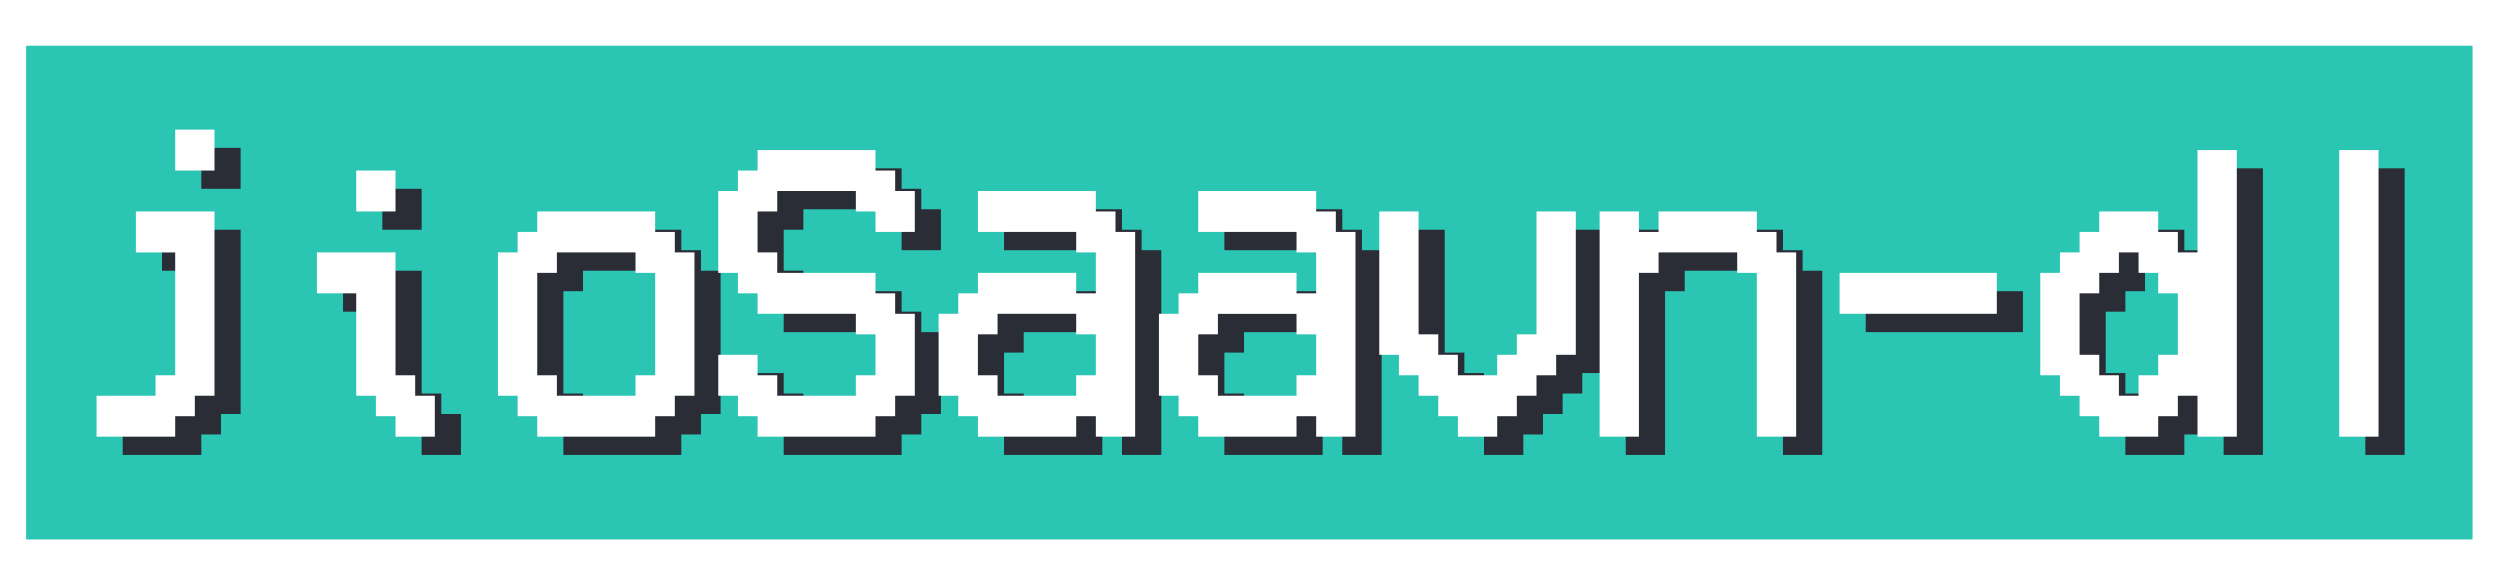<svg version="1.2" xmlns="http://www.w3.org/2000/svg" viewBox="0 0 1914 449" width="1914" height="449">
	<title>Untitled-1</title>
	<defs>
		<filter x="-50%" y="-50%" width="200%" height="200%" id="f1" ><feDropShadow dx="15.427" dy="18.385" stdDeviation="0" flood-color="#000000" flood-opacity=".8"/></filter>
	</defs>
	<style>
		.s0 { filter: url(#f1);fill: #2bc5b4;stroke: #000000;stroke-width: 0 } 
	</style>
	<path id="Rectangle 1" class="s0" d="m20.5 35h1872c0.3 0 0.5 0.2 0.5 0.5v377c0 0.3-0.2 0.5-0.5 0.5h-1872c-0.3 0-0.5-0.2-0.5-0.5v-377c0-0.3 0.2-0.5 0.5-0.5z" />
	<path id="jioSaavn-dl" fill="#2a2c36" aria-label="jioSaavn-dl"  d="m154.13 113.22h30.09v31.35h-30.09zm30.09 62.69v141.07h-15.05v15.67h-15.04v15.67h-60.19v-31.34h45.14v-15.68h15.05v-94.04h-30.1v-31.35zm108.5-31.35h30.09v31.35h-30.09zm45.14 156.74v15.67h15.05v31.35h-30.1v-15.67h-15.04v-15.68h-15.05v-78.37h-30.09v-31.34h60.18v94.04zm108.5 0v15.67h60.19v-15.67h15.05v-78.37h-15.05v-15.67h-60.19v15.67h-15.05v78.37zm75.24 47.02h-90.28v-15.67h-15.05v-15.68h-15.05v-109.71h15.05v-15.68h15.05v-15.67h90.28v15.67h15.05v15.68h15.04v109.71h-15.04v15.68h-15.05zm183.73-203.76v15.67h15.05v31.35h-30.1v-15.67h-15.04v-15.68h-60.19v15.68h-15.05v31.34h15.05v15.68h75.23v15.67h15.05v15.67h15.05v62.7h-15.05v15.67h-15.05v15.68h-90.28v-15.68h-15.04v-15.67h-15.05v-31.35h30.09v15.68h15.05v15.67h60.19v-15.67h15.04v-31.35h-15.04v-15.68h-75.24v-15.67h-15.04v-15.67h-15.05v-62.7h15.05v-15.67h15.04v-15.68h90.28v15.68zm78.41 156.74v15.67h60.19v-15.67h15.04v-31.35h-15.04v-15.68h-60.19v15.68h-15.05v31.35zm60.19 47.02h-75.24v-15.68h-15.04v-15.67h-15.05v-62.7h15.05v-15.67h15.04v-15.67h75.24v15.67h15.05v-31.35h-15.05v-15.67h-75.24v-31.35h90.29v15.68h15.04v15.67h15.05v156.74h-30.09v-15.68h-15.05zm108.5-47.02v15.68h60.18v-15.68h15.05v-31.35h-15.05v-15.67h-60.18v15.67h-15.05v31.35zm60.19 47.02h-75.24v-15.67h-15.04v-15.67h-15.05v-62.7h15.05v-15.67h15.04v-15.68h75.24v15.68h15.04v-31.35h-15.04v-15.67h-75.24v-31.35h90.28v15.67h15.05v15.68h15.05v156.73h-30.1v-15.67h-15.04zm63.36-62.7v-109.71h30.09v94.04h15.05v15.67h15.04v15.68h30.1v-15.68h15.04v-15.67h15.05v-94.04h30.09v109.71h-15.04v15.68h-15.05v15.67h-15.05v15.68h-15.04v15.67h-30.1v-15.67h-15.04v-15.68h-15.05v-15.67h-15.05v-15.68zm213.83-62.69h-15.05v125.39h-30.09v-172.41h30.09v15.67h15.05v-15.67h75.23v15.67h15.05v15.68h15.05v141.06h-30.1v-125.39h-15.04v-15.67h-60.19zm138.59 0h120.37v31.34h-120.37zm258.97-15.67h15.04v-78.37h30.1v219.43h-30.1v-31.34h-15.04v15.67h-15.05v15.67h-45.14v-15.67h-15.05v-15.67h-15.04v-15.68h-15.05v-78.37h15.05v-15.67h15.04v-15.67h15.05v-15.68h45.14v15.68h15.05zm-60.19 78.36v15.68h15.05v15.67h15.04v-15.67h15.05v-15.68h15.05v-47.02h-15.05v-15.67h-15.05v-15.67h-15.04v15.67h-15.05v15.67h-15.05v47.02zm183.73-156.73h30.1v219.43h-30.1z" />
	<path id="jioSaavn-dl" fill="#ffffff" aria-label="jioSaavn-dl"  d="m134.13 99.22h30.09v31.35h-30.09zm30.09 62.69v141.07h-15.05v15.67h-15.04v15.67h-60.19v-31.34h45.14v-15.68h15.05v-94.04h-30.1v-31.35zm108.5-31.35h30.09v31.35h-30.09zm45.14 156.74v15.67h15.05v31.35h-30.1v-15.67h-15.04v-15.68h-15.05v-78.37h-30.09v-31.34h60.18v94.04zm108.5 0v15.67h60.19v-15.67h15.05v-78.37h-15.05v-15.67h-60.19v15.67h-15.05v78.37zm75.24 47.02h-90.28v-15.67h-15.05v-15.68h-15.05v-109.71h15.05v-15.68h15.05v-15.67h90.28v15.67h15.05v15.68h15.04v109.71h-15.04v15.68h-15.05zm183.73-203.76v15.67h15.05v31.35h-30.1v-15.67h-15.04v-15.68h-60.19v15.68h-15.05v31.34h15.05v15.68h75.23v15.67h15.05v15.67h15.05v62.7h-15.05v15.67h-15.05v15.68h-90.28v-15.68h-15.04v-15.67h-15.05v-31.35h30.09v15.68h15.05v15.67h60.19v-15.67h15.04v-31.35h-15.04v-15.68h-75.24v-15.67h-15.04v-15.67h-15.05v-62.7h15.05v-15.67h15.04v-15.68h90.28v15.68zm78.41 156.74v15.67h60.19v-15.67h15.04v-31.35h-15.04v-15.68h-60.19v15.68h-15.05v31.35zm60.19 47.02h-75.24v-15.68h-15.04v-15.67h-15.05v-62.7h15.05v-15.67h15.04v-15.67h75.24v15.67h15.05v-31.35h-15.05v-15.67h-75.24v-31.35h90.29v15.68h15.04v15.67h15.05v156.74h-30.09v-15.68h-15.05zm108.5-47.02v15.68h60.18v-15.68h15.05v-31.35h-15.05v-15.67h-60.18v15.67h-15.05v31.35zm60.19 47.02h-75.24v-15.67h-15.04v-15.67h-15.05v-62.7h15.05v-15.67h15.04v-15.68h75.24v15.68h15.04v-31.35h-15.04v-15.67h-75.24v-31.35h90.28v15.67h15.05v15.68h15.05v156.73h-30.1v-15.67h-15.04zm63.36-62.7v-109.71h30.09v94.04h15.05v15.67h15.04v15.68h30.1v-15.68h15.04v-15.67h15.05v-94.04h30.09v109.71h-15.04v15.68h-15.05v15.67h-15.05v15.68h-15.04v15.67h-30.1v-15.67h-15.04v-15.68h-15.05v-15.67h-15.05v-15.68zm213.83-62.69h-15.05v125.39h-30.09v-172.41h30.09v15.67h15.05v-15.67h75.23v15.67h15.05v15.68h15.05v141.06h-30.1v-125.39h-15.04v-15.67h-60.19zm138.59 0h120.37v31.34h-120.37zm258.97-15.67h15.04v-78.37h30.1v219.43h-30.1v-31.34h-15.04v15.67h-15.05v15.67h-45.14v-15.67h-15.05v-15.67h-15.04v-15.68h-15.05v-78.37h15.05v-15.67h15.04v-15.67h15.05v-15.68h45.14v15.68h15.05zm-60.19 78.36v15.68h15.05v15.67h15.04v-15.67h15.05v-15.68h15.05v-47.02h-15.05v-15.67h-15.05v-15.67h-15.04v15.67h-15.05v15.67h-15.05v47.02zm183.73-156.73h30.1v219.43h-30.1z" />
</svg>